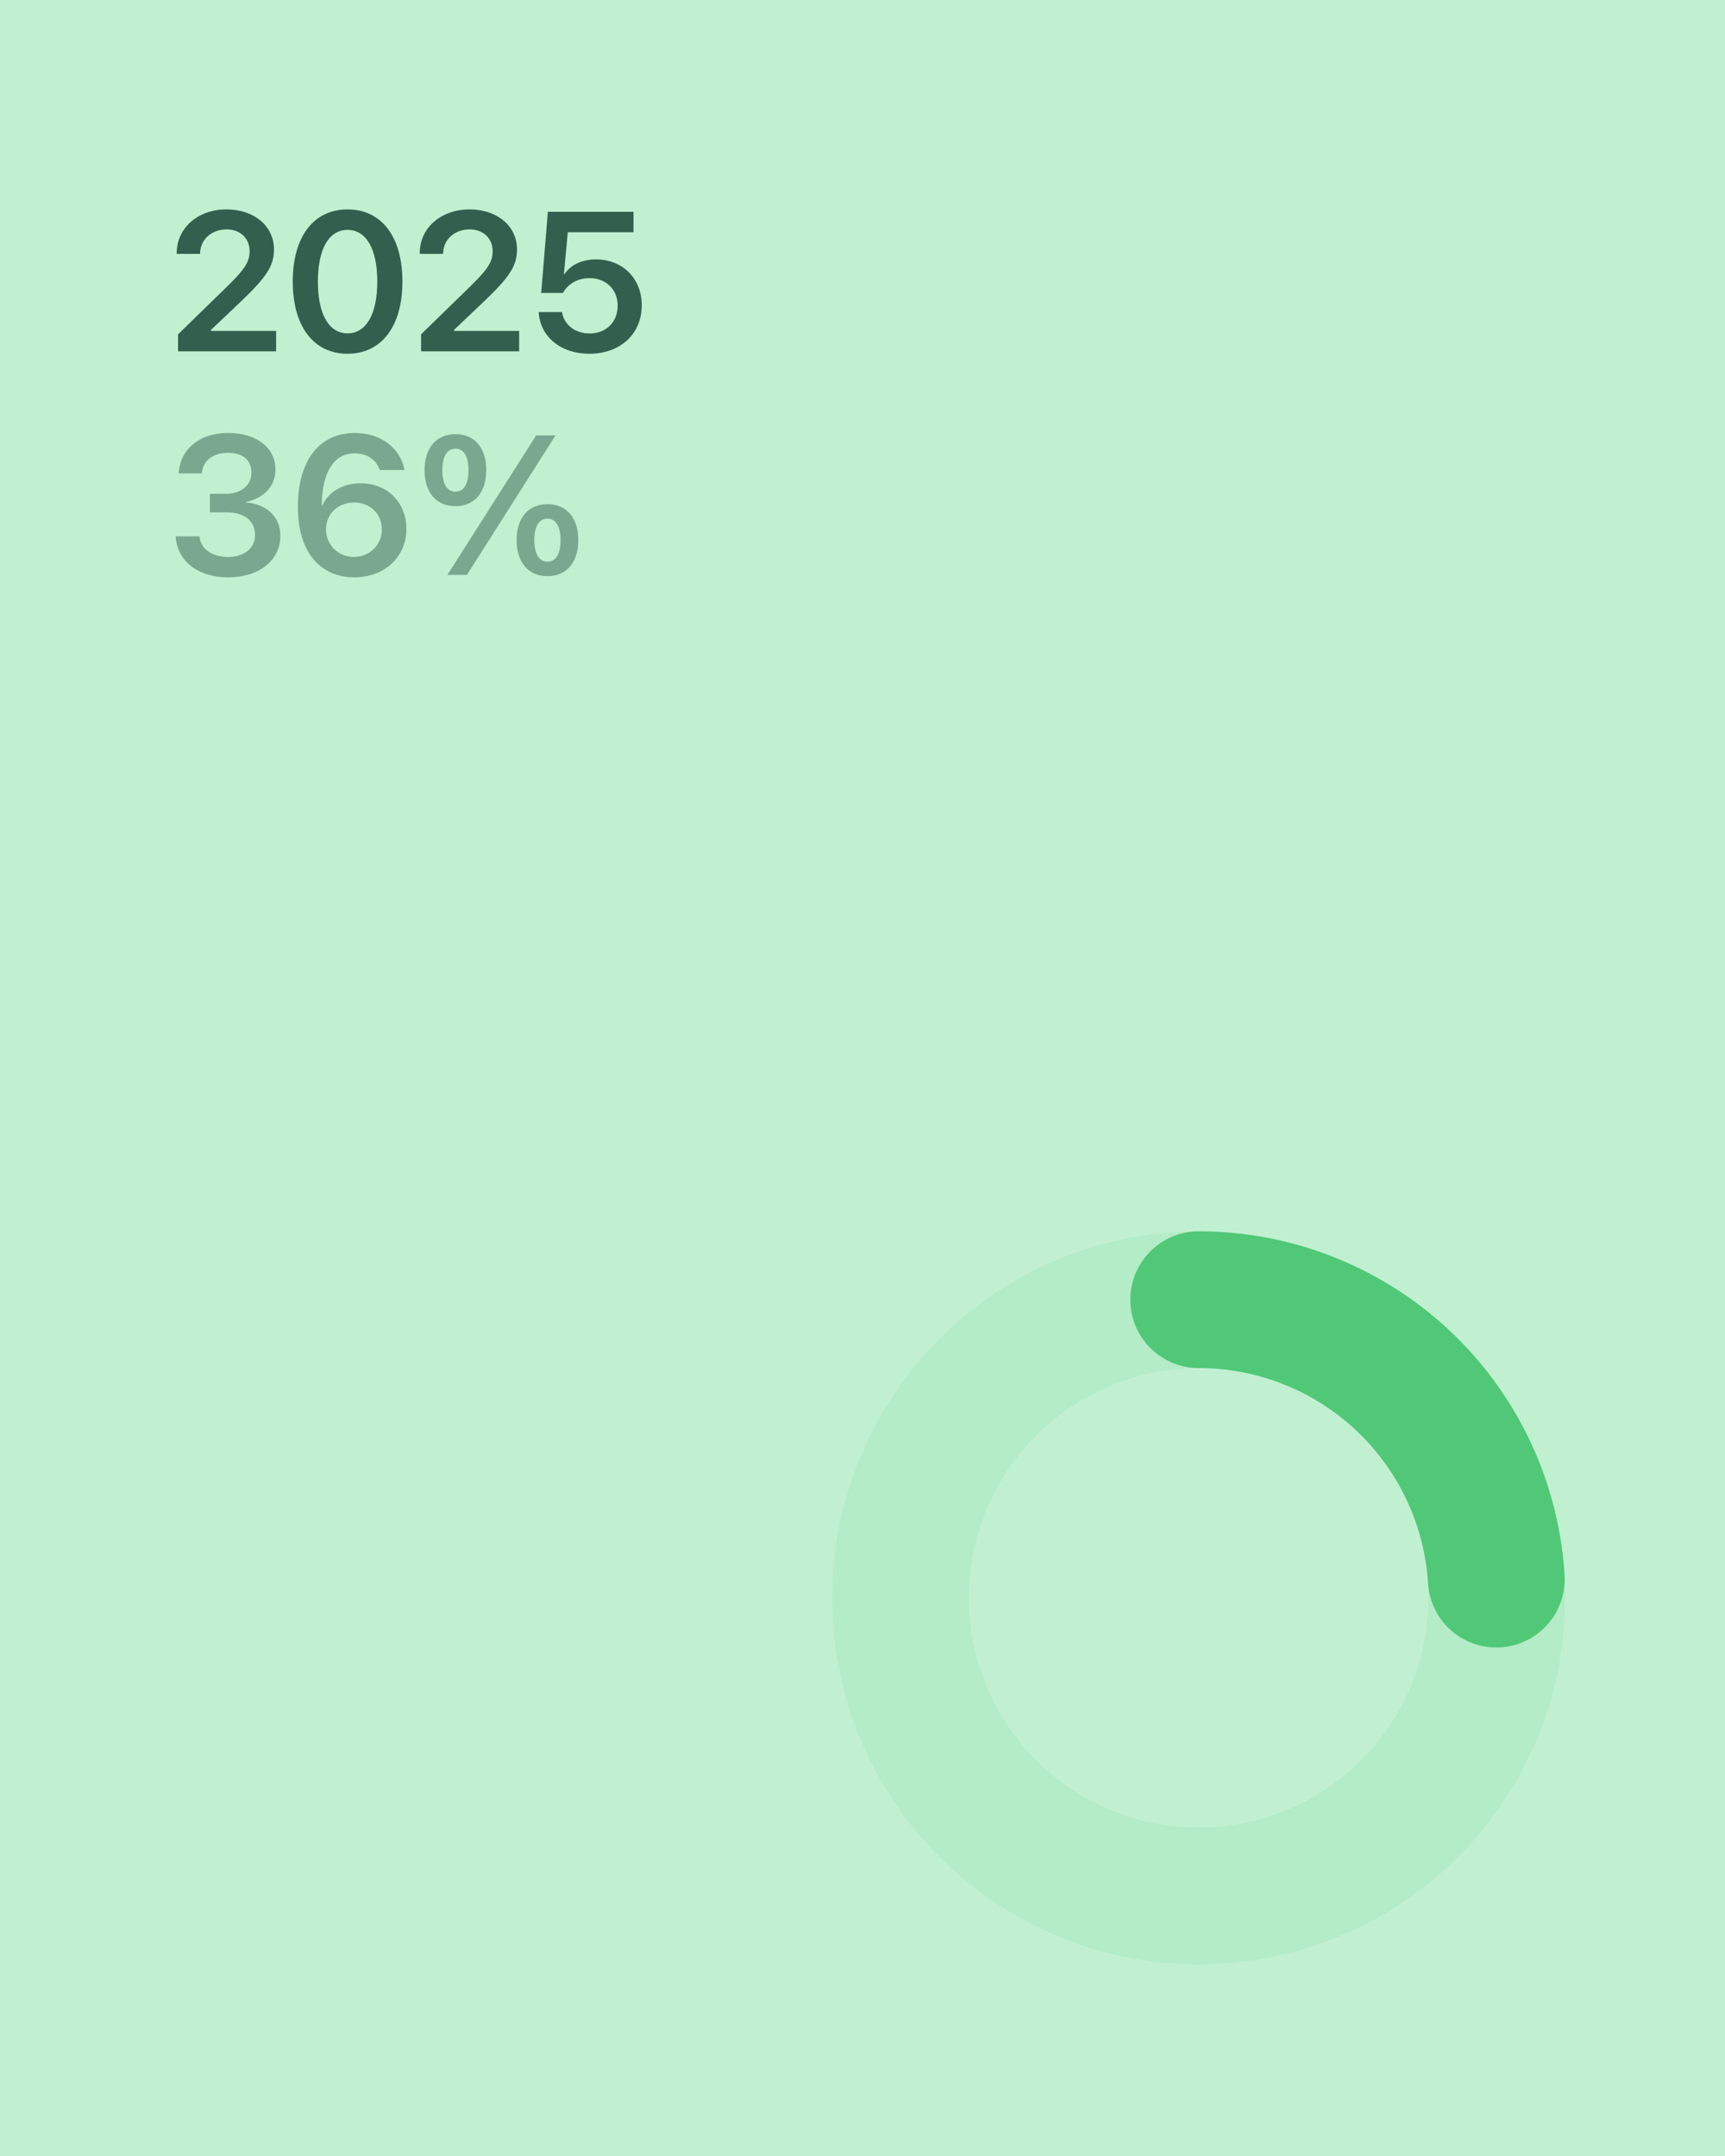 
<svg xmlns="http://www.w3.org/2000/svg" viewBox="0 0 1080 1350" width="1080" height="1350">
  <rect width="1080" height="1350" fill="#C1F0D1"/>
  
  <!-- Background circle with opacity -->
  <circle opacity="0.12" cx="750.5" cy="1000.5" r="186.692" 
    fill="none"
    stroke="#50C878" 
    stroke-width="85.617"/>
  
  <!-- Progress arc -->
  <path d="M750.5 813.808 A186.692 186.692 0 0 1 936.824 988.778" 
    fill="none"
    stroke="#50C878" 
    stroke-width="85.617" 
    stroke-linecap="round" 
    stroke-linejoin="round"/>
  
  <path d="M111.48 220L172.87 220L172.87 207.22L132.13 207.22L132.13 206.56L151.38 188.27C166.76 173.50 171.54 166.54 171.54 156.24L171.54 156.12C171.54 141.71 159.31 131.12 141.81 131.12C124.07 131.12 110.63 142.56 110.63 158.54L110.63 158.97L125.28 158.97L125.28 158.54C125.46 150.13 132.25 143.65 141.93 143.65C150.35 143.65 156.22 149.22 156.28 157.03L156.28 157.15C156.28 163.63 153.80 168.05 142.36 179.25L111.48 209.34ZM217.62 221.51C238.99 221.51 251.95 204.14 251.95 176.35L251.95 176.22C251.95 148.43 238.99 131.12 217.62 131.12C196.18 131.12 183.29 148.43 183.29 176.22L183.29 176.35C183.29 204.14 196.18 221.51 217.62 221.51ZM217.62 208.74C205.81 208.74 199.03 196.51 199.03 176.35L199.03 176.22C199.03 156.06 205.81 143.95 217.62 143.95C229.36 143.95 236.21 156.06 236.21 176.22L236.21 176.35C236.21 196.51 229.36 208.74 217.62 208.74ZM263.63 220L325.03 220L325.03 207.22L284.28 207.22L284.28 206.56L303.53 188.27C318.91 173.50 323.70 166.54 323.70 156.24L323.70 156.12C323.70 141.71 311.46 131.12 293.97 131.12C276.23 131.12 262.79 142.56 262.79 158.54L262.79 158.97L277.44 158.97L277.44 158.54C277.62 150.13 284.40 143.65 294.09 143.65C302.50 143.65 308.38 149.22 308.44 157.03L308.44 157.15C308.44 163.63 305.96 168.05 294.51 179.25L263.63 209.34ZM368.98 221.51C388.30 221.51 401.80 209.16 401.80 191.18L401.80 191.06C401.80 174.47 389.81 162.42 373.16 162.42C364.38 162.42 357.18 165.87 353.36 171.74L353.06 171.74L355.48 145.41L396.65 145.41L396.65 132.63L343.01 132.63L338.83 183.43L352.46 183.43C353.48 181.49 354.94 179.80 356.57 178.46C359.90 175.68 364.20 174.17 369.17 174.17C379.40 174.17 386.72 181.31 386.72 191.30L386.72 191.42C386.72 201.65 379.52 208.80 369.11 208.80C359.90 208.80 353.24 203.17 351.97 195.84L351.91 195.42L337.26 195.42L337.32 196.21C338.47 210.68 350.82 221.51 368.98 221.51Z" fill="#33604E"/>
    <path d="M142.90 361.51C162.22 361.51 175.54 350.86 175.54 335.66L175.54 335.54C175.54 323.43 167 315.80 154.10 314.59L154.10 314.29C164.58 312.11 172.45 304.90 172.45 294.06L172.45 293.94C172.45 280.38 160.76 271.12 142.72 271.12C125.10 271.12 113.17 280.93 111.90 295.70L111.84 296.43L126.37 296.43L126.43 295.82C127.22 288.31 133.52 283.53 142.72 283.53C152.11 283.53 157.43 288.13 157.43 296.00L157.43 296.12C157.43 303.75 151.02 309.20 141.39 309.20L131.40 309.20L131.40 320.83L141.75 320.83C152.89 320.83 159.67 325.91 159.67 335.12L159.67 335.24C159.67 343.17 152.95 348.74 142.84 348.74C132.61 348.74 125.83 343.59 124.98 336.51L124.92 335.84L109.96 335.84L110.03 336.57C111.24 351.22 123.71 361.51 142.90 361.51ZM221.79 361.51C240.63 361.51 254.43 348.86 254.43 331.24L254.43 331.12C254.43 314.71 242.62 302.60 225.79 302.60C213.92 302.60 205.21 308.66 201.75 316.65L201.45 316.65C201.45 315.68 201.45 314.77 201.51 313.86C202.12 297.33 207.99 283.89 222.04 283.89C229.85 283.89 235.24 287.77 237.54 293.76L237.78 294.31L253.28 294.31L253.16 293.64C250.37 280.44 238.32 271.12 222.16 271.12C199.88 271.12 186.50 288.37 186.50 317.25L186.50 317.38C186.50 348.01 202.48 361.51 221.79 361.51ZM204.12 331.48L204.12 331.42C204.12 321.67 211.74 314.65 221.73 314.65C231.72 314.65 239.05 321.73 239.05 331.66L239.05 331.79C239.05 341.23 231.30 348.74 221.55 348.74C211.80 348.74 204.12 341.17 204.12 331.48ZM285.19 316.95C297.18 316.95 304.44 308.29 304.44 294.43L304.44 294.37C304.44 280.50 297.18 271.84 285.19 271.84C273.14 271.84 265.81 280.50 265.81 294.37L265.81 294.43C265.81 308.29 273.14 316.95 285.19 316.95ZM292.33 360L347.79 272.63L335.68 272.63L280.10 360ZM285.19 307.87C279.92 307.87 276.95 303.03 276.95 294.43L276.95 294.37C276.95 285.77 279.92 280.93 285.19 280.93C290.39 280.93 293.30 285.77 293.30 294.37L293.30 294.43C293.30 303.03 290.39 307.87 285.19 307.87ZM342.77 360.79C354.76 360.79 362.08 352.13 362.08 338.20L362.08 338.14C362.08 324.34 354.76 315.68 342.77 315.68C330.78 315.68 323.45 324.34 323.45 338.14L323.45 338.20C323.45 352.13 330.78 360.79 342.77 360.79ZM342.77 351.71C337.50 351.71 334.53 346.86 334.53 338.26L334.53 338.20C334.53 329.61 337.50 324.76 342.77 324.76C347.97 324.76 350.94 329.61 350.94 338.20L350.94 338.26C350.94 346.86 347.97 351.71 342.77 351.71Z" fill="#33604E" opacity="0.5"/>
</svg>
